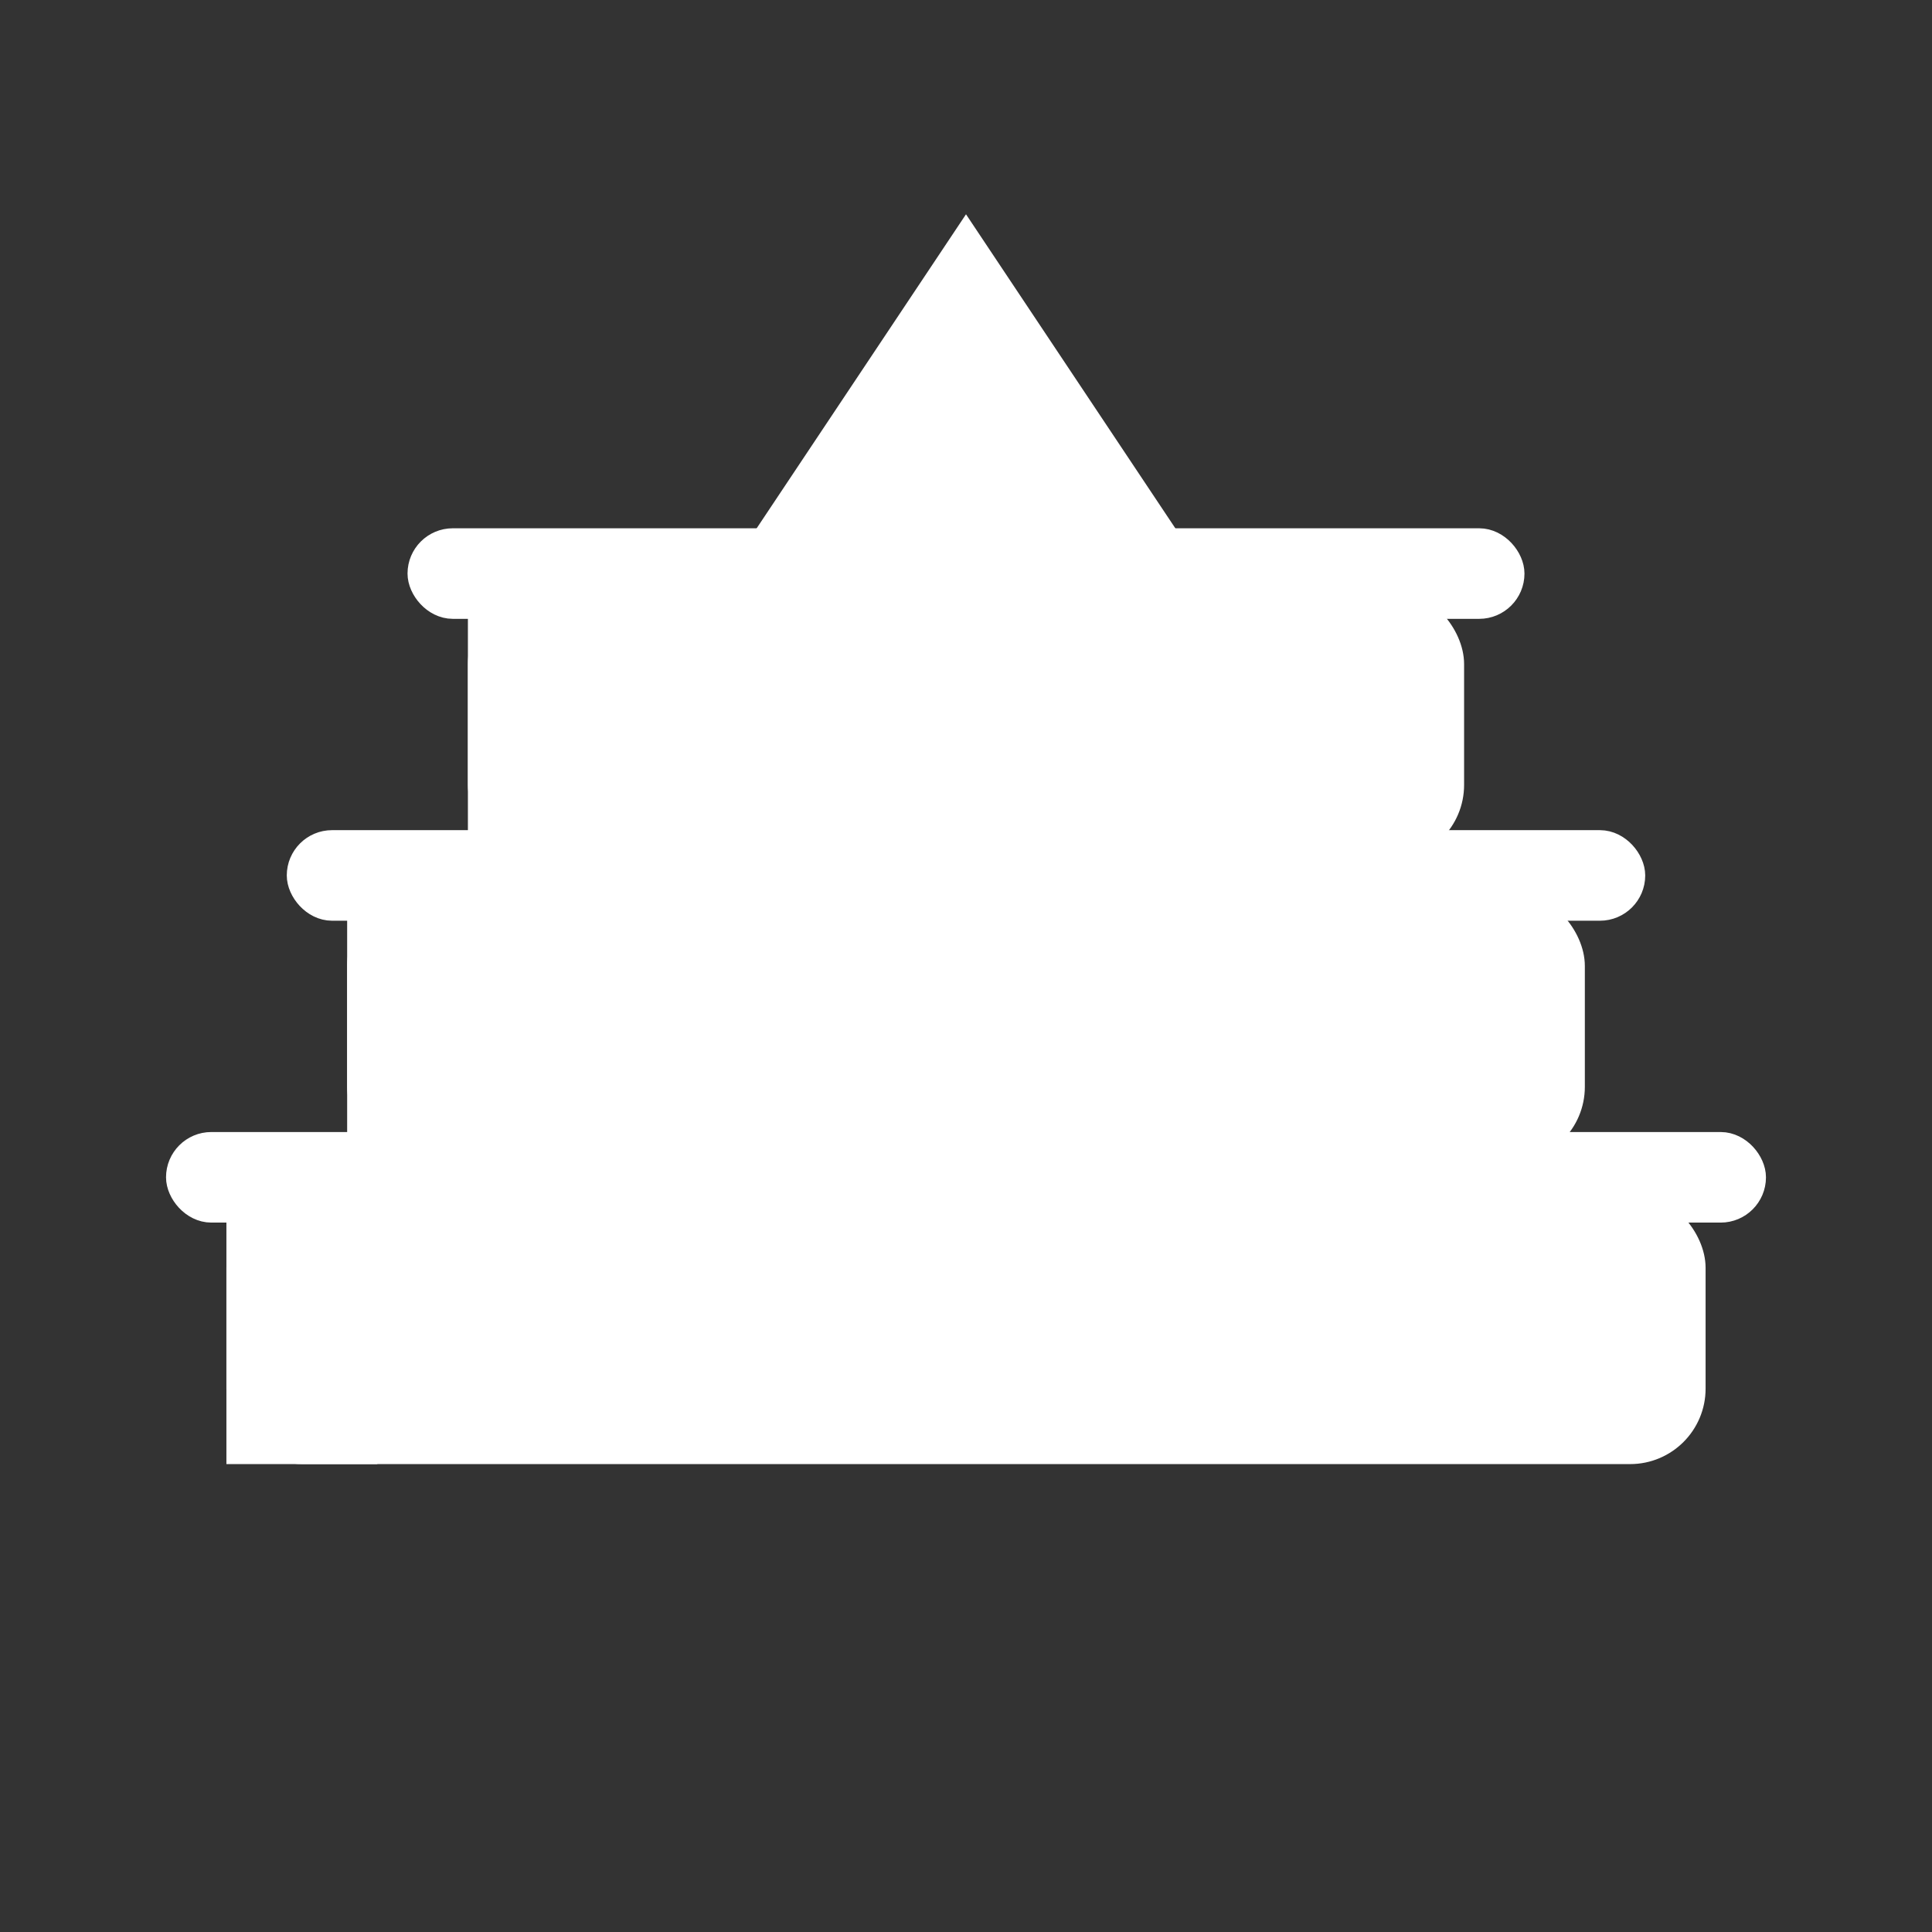 <svg xmlns="http://www.w3.org/2000/svg" viewBox="0 0 32 32" width="32" height="32">
  <rect x="0" y="0" width="32" height="32" fill="#333333" stroke="none"/>
  <!-- White books stack favicon -->
  <g fill="white" stroke="white" stroke-width="0.5">
    <!-- Bottom book -->
    <rect x="4" y="20" width="24" height="4" rx="1"/>
    <rect x="3" y="19" width="26" height="1" rx="0.5"/>
    
    <!-- Middle book -->
    <rect x="6" y="15" width="20" height="4" rx="1"/>
    <rect x="5" y="14" width="22" height="1" rx="0.5"/>
    
    <!-- Top book -->
    <rect x="8" y="10" width="16" height="4" rx="1"/>
    <rect x="7" y="9" width="18" height="1" rx="0.5"/>
    
    <!-- Book spines -->
    <rect x="4" y="20" width="2" height="4"/>
    <rect x="6" y="15" width="2" height="4"/>
    <rect x="8" y="10" width="2" height="4"/>
    
    <!-- Simple roof/triangle on top -->
    <polygon points="16,4 12,10 20,10" fill="white"/>
    <line x1="12" y1="10" x2="20" y2="10" stroke="white" stroke-width="1"/>
  </g>
</svg>
